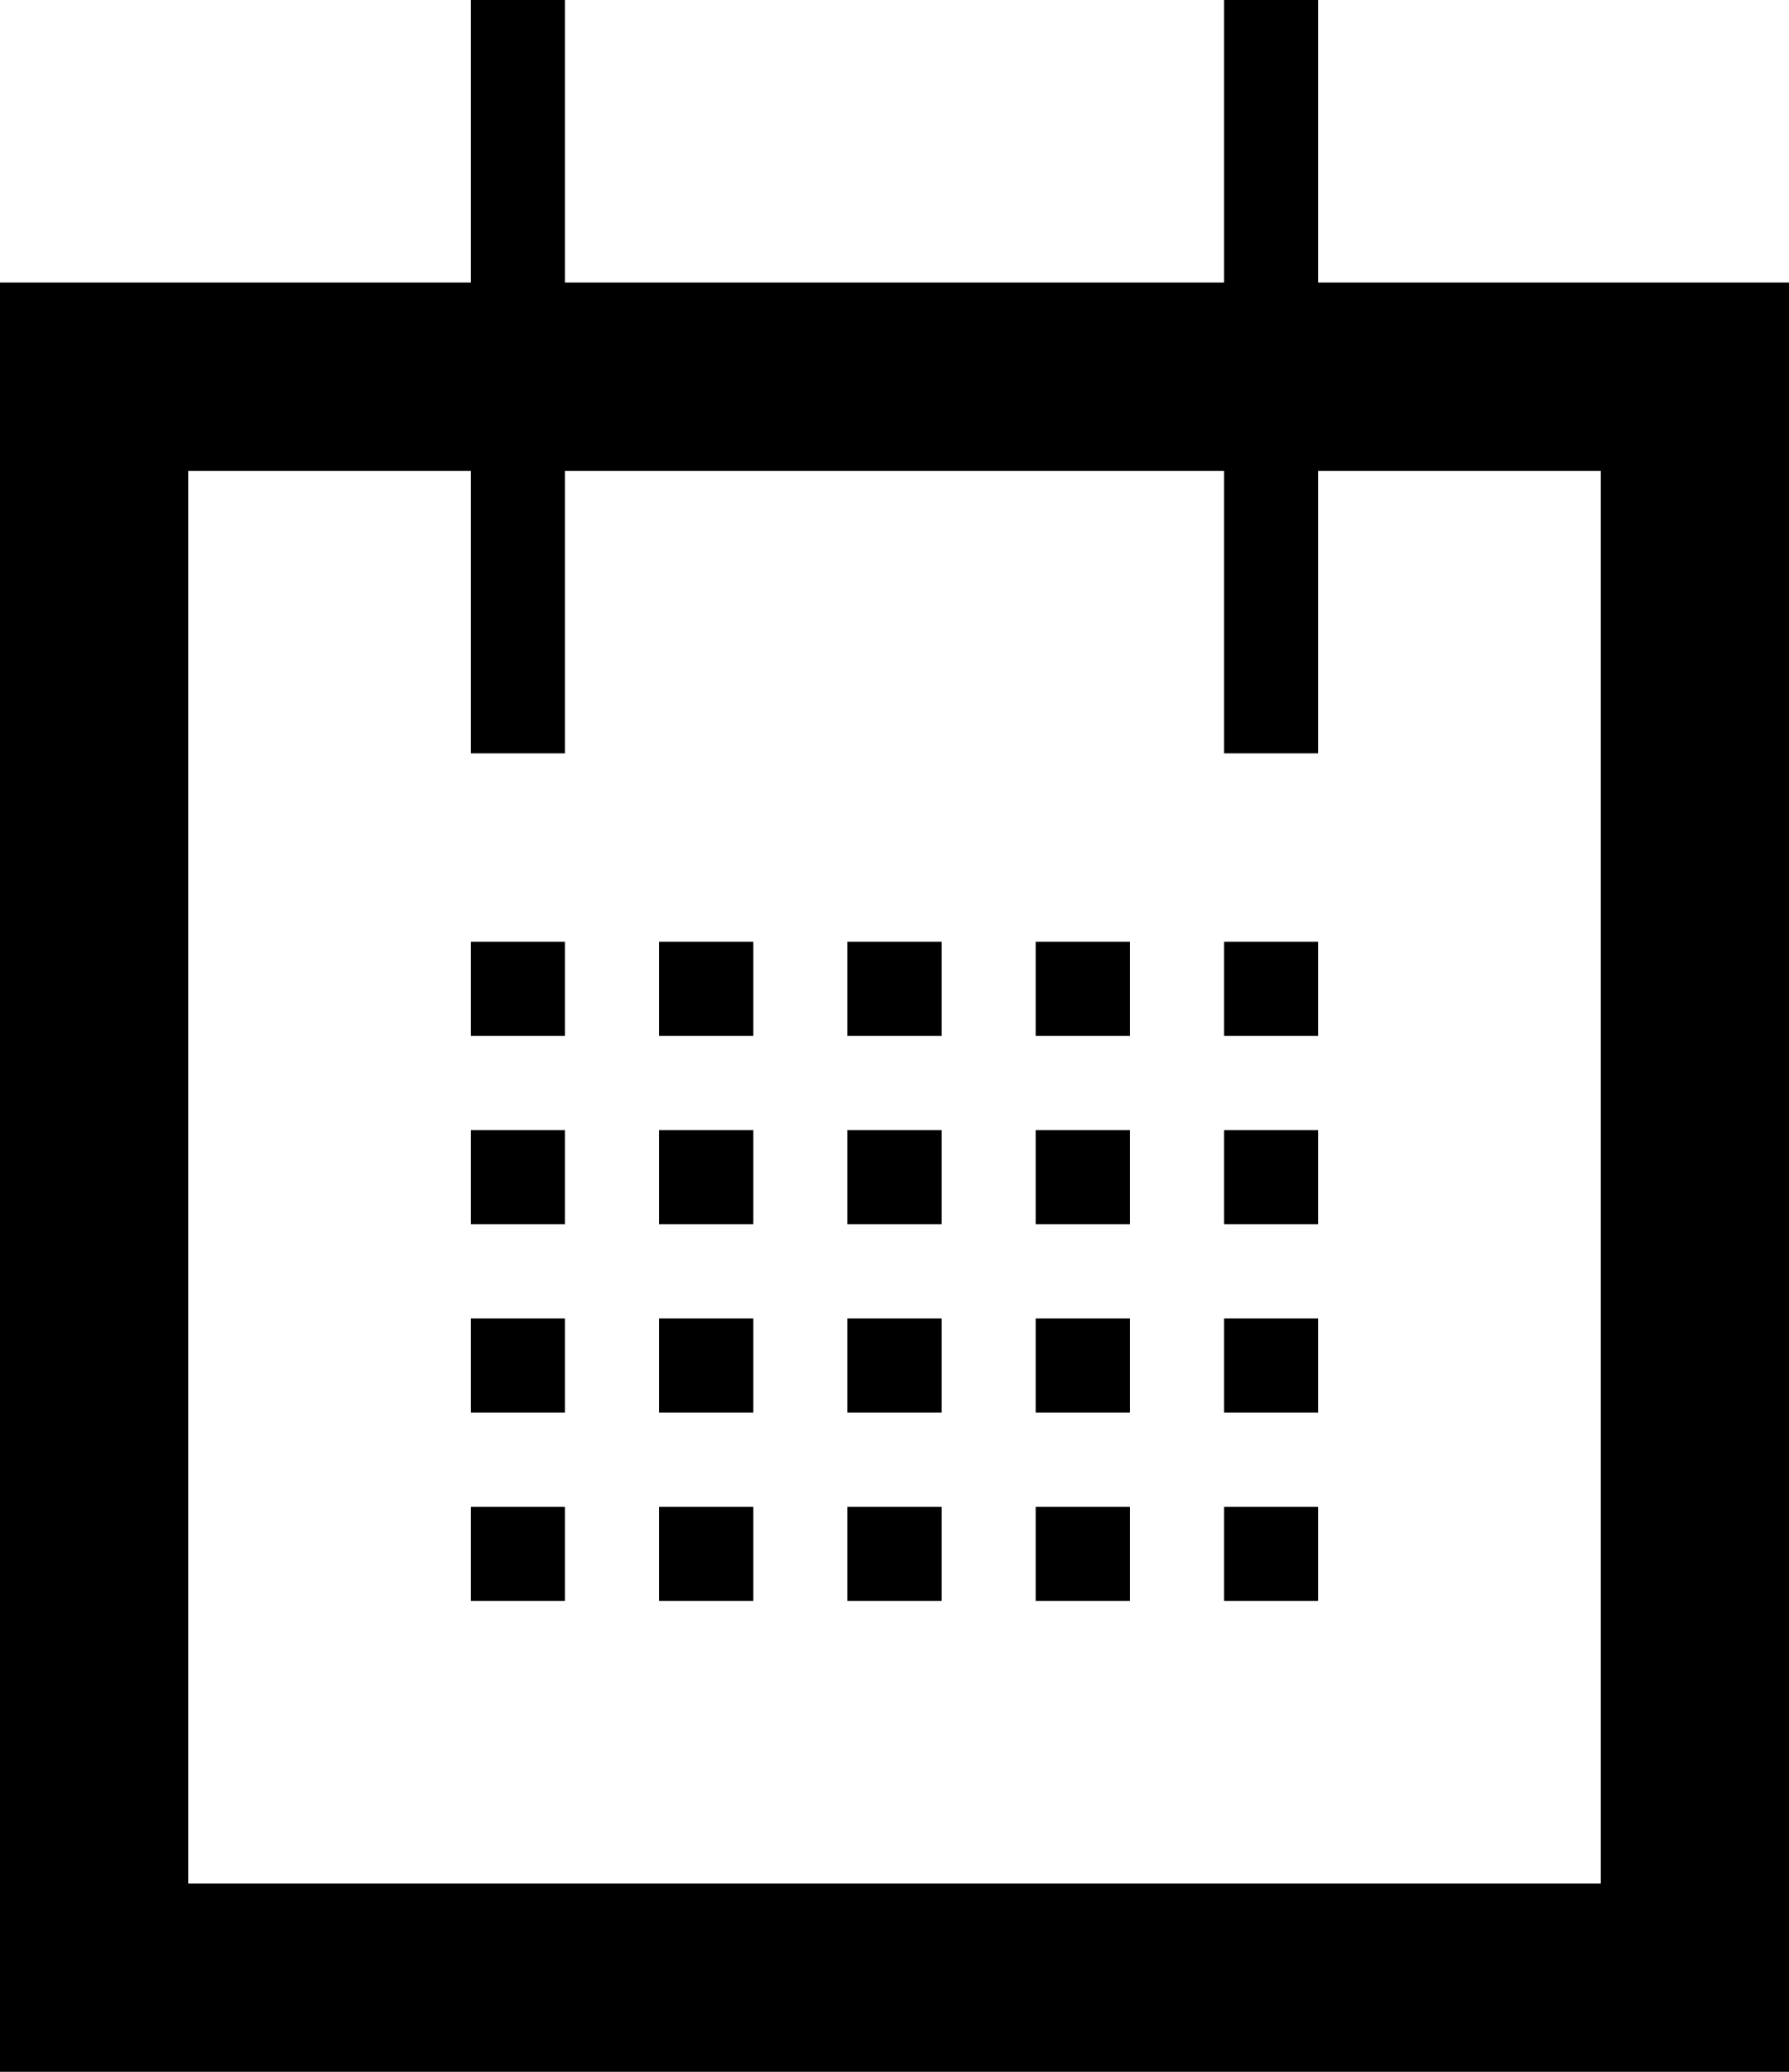 <svg width="19px" height="22px" viewBox="0 0 19 22" version="1.1" xmlns="http://www.w3.org/2000/svg" xmlns:xlink="http://www.w3.org/1999/xlink">
    <g id="FORM-UPDATE---19/12/18" stroke="none" stroke-width="1" fill-rule="evenodd">
        <g id="Form" transform="translate(-675, -1499)" fill-rule="nonzero">
            <g id="Group-2-Copy-4" transform="translate(675, 1499)">
                <path d="M13,3 L13,0 L14,0 L14,3 L19,3 L19,5 L19,20 L19,22 L2,22 L0,22 L0,3 L2,3 L5,3 L5,0 L6,0 L6,3 L13,3 Z M13,5 L6,5 L6,8 L5,8 L5,5 L2,5 L2,20 L17,20 L17,5 L14,5 L14,8 L13,8 L13,5 Z" id="Combined-Shape"></path>
                <rect id="Rectangle-12" x="5" y="10" width="1" height="1"></rect>
                <rect id="Rectangle-12-Copy-4" x="7" y="10" width="1" height="1"></rect>
                <rect id="Rectangle-12-Copy-8" x="9" y="10" width="1" height="1"></rect>
                <rect id="Rectangle-12-Copy-12" x="11" y="10" width="1" height="1"></rect>
                <rect id="Rectangle-12-Copy-16" x="13" y="10" width="1" height="1"></rect>
                <rect id="Rectangle-12-Copy" x="5" y="12" width="1" height="1"></rect>
                <rect id="Rectangle-12-Copy-5" x="7" y="12" width="1" height="1"></rect>
                <rect id="Rectangle-12-Copy-9" x="9" y="12" width="1" height="1"></rect>
                <rect id="Rectangle-12-Copy-13" x="11" y="12" width="1" height="1"></rect>
                <rect id="Rectangle-12-Copy-17" x="13" y="12" width="1" height="1"></rect>
                <rect id="Rectangle-12-Copy-2" x="5" y="14" width="1" height="1"></rect>
                <rect id="Rectangle-12-Copy-6" x="7" y="14" width="1" height="1"></rect>
                <rect id="Rectangle-12-Copy-10" x="9" y="14" width="1" height="1"></rect>
                <rect id="Rectangle-12-Copy-14" x="11" y="14" width="1" height="1"></rect>
                <rect id="Rectangle-12-Copy-18" x="13" y="14" width="1" height="1"></rect>
                <rect id="Rectangle-12-Copy-3" x="5" y="16" width="1" height="1"></rect>
                <rect id="Rectangle-12-Copy-7" x="7" y="16" width="1" height="1"></rect>
                <rect id="Rectangle-12-Copy-11" x="9" y="16" width="1" height="1"></rect>
                <rect id="Rectangle-12-Copy-15" x="11" y="16" width="1" height="1"></rect>
                <rect id="Rectangle-12-Copy-19" x="13" y="16" width="1" height="1"></rect>
            </g>
        </g>
    </g>
</svg>